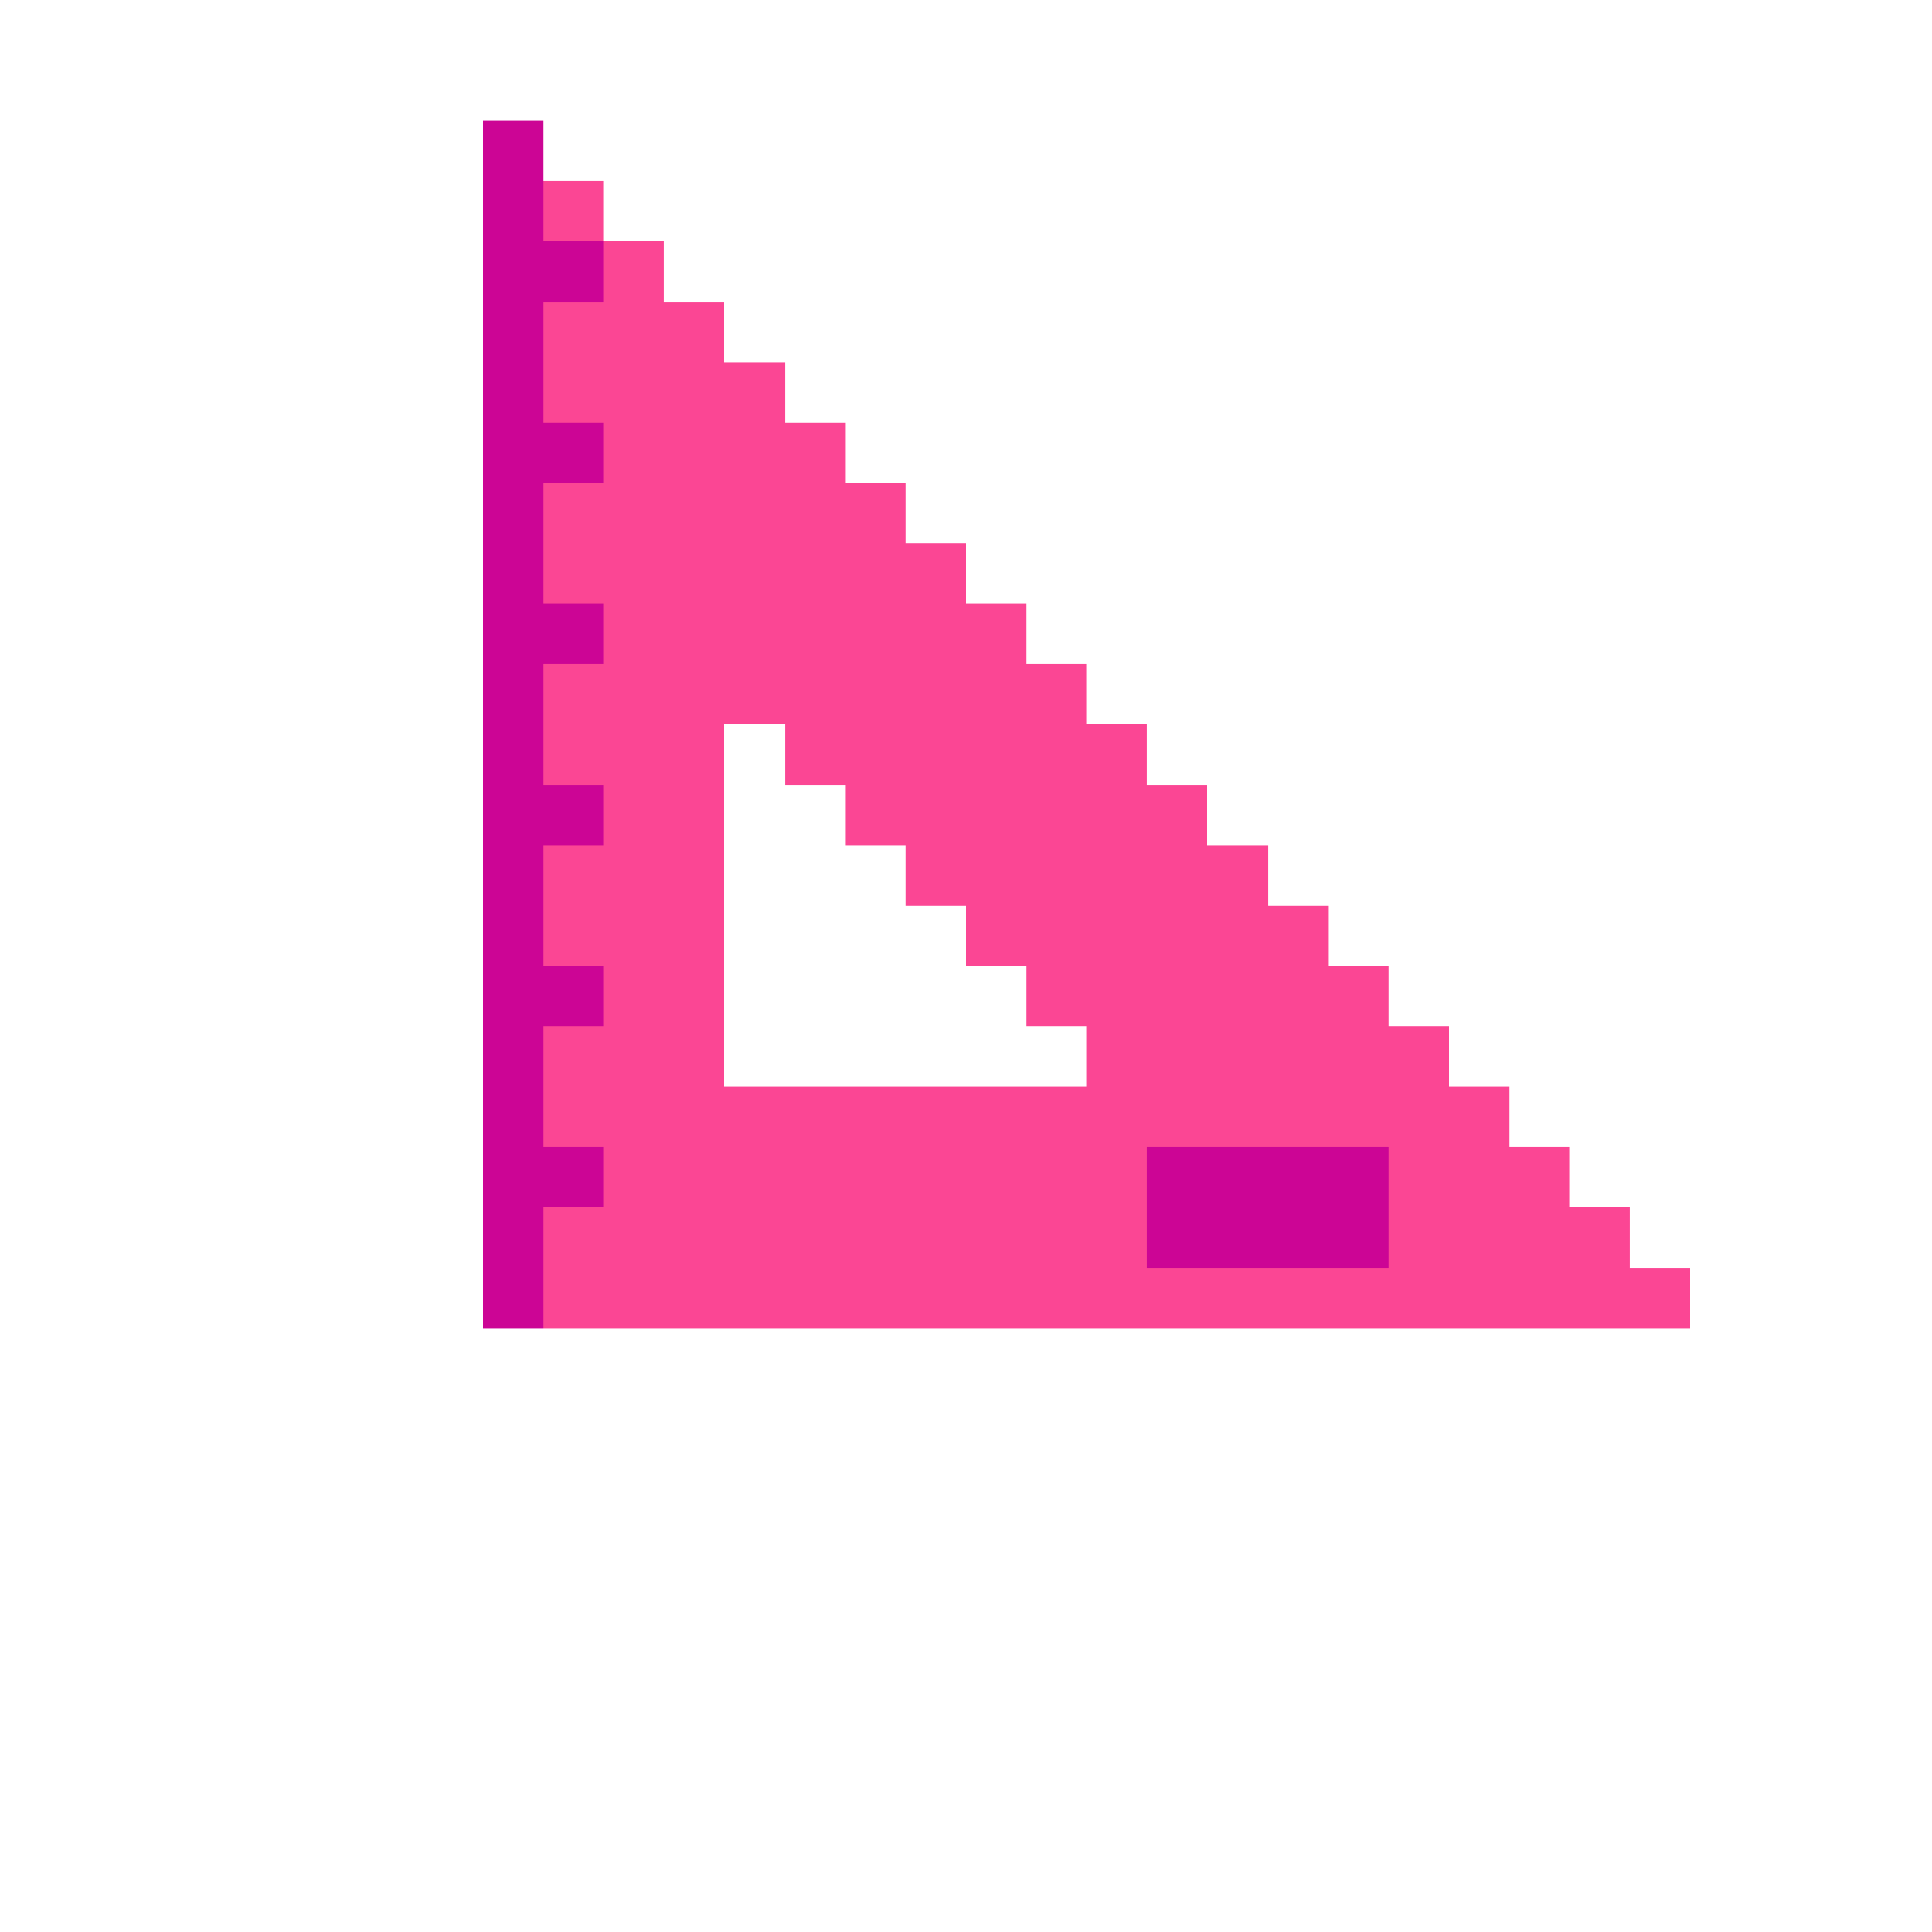 <svg width="320" height="320" viewBox="0 0 320 320" xmlns="http://www.w3.org/2000/svg" shape-rendering="crispEdges"><rect width="100%" height="100%" fill="none" /><rect width="10" height="10" x="80" y="20" fill="#cc0595" shape-rendering="crispEdges" /><rect width="10" height="10" x="80" y="30" fill="#cc0595" shape-rendering="crispEdges" /><rect width="10" height="10" x="90" y="30" fill="#fb4694" shape-rendering="crispEdges" /><rect width="20" height="10" x="80" y="40" fill="#cc0595" shape-rendering="crispEdges" /><rect width="10" height="10" x="100" y="40" fill="#fb4694" shape-rendering="crispEdges" /><rect width="10" height="10" x="80" y="50" fill="#cc0595" shape-rendering="crispEdges" /><rect width="30" height="10" x="90" y="50" fill="#fb4694" shape-rendering="crispEdges" /><rect width="10" height="10" x="80" y="60" fill="#cc0595" shape-rendering="crispEdges" /><rect width="40" height="10" x="90" y="60" fill="#fb4694" shape-rendering="crispEdges" /><rect width="20" height="10" x="80" y="70" fill="#cc0595" shape-rendering="crispEdges" /><rect width="40" height="10" x="100" y="70" fill="#fb4694" shape-rendering="crispEdges" /><rect width="10" height="10" x="80" y="80" fill="#cc0595" shape-rendering="crispEdges" /><rect width="60" height="10" x="90" y="80" fill="#fb4694" shape-rendering="crispEdges" /><rect width="10" height="10" x="80" y="90" fill="#cc0595" shape-rendering="crispEdges" /><rect width="70" height="10" x="90" y="90" fill="#fb4694" shape-rendering="crispEdges" /><rect width="20" height="10" x="80" y="100" fill="#cc0595" shape-rendering="crispEdges" /><rect width="70" height="10" x="100" y="100" fill="#fb4694" shape-rendering="crispEdges" /><rect width="10" height="10" x="80" y="110" fill="#cc0595" shape-rendering="crispEdges" /><rect width="90" height="10" x="90" y="110" fill="#fb4694" shape-rendering="crispEdges" /><rect width="10" height="10" x="80" y="120" fill="#cc0595" shape-rendering="crispEdges" /><rect width="30" height="10" x="90" y="120" fill="#fb4694" shape-rendering="crispEdges" /><rect width="60" height="10" x="130" y="120" fill="#fb4694" shape-rendering="crispEdges" /><rect width="20" height="10" x="80" y="130" fill="#cc0595" shape-rendering="crispEdges" /><rect width="20" height="10" x="100" y="130" fill="#fb4694" shape-rendering="crispEdges" /><rect width="60" height="10" x="140" y="130" fill="#fb4694" shape-rendering="crispEdges" /><rect width="10" height="10" x="80" y="140" fill="#cc0595" shape-rendering="crispEdges" /><rect width="30" height="10" x="90" y="140" fill="#fb4694" shape-rendering="crispEdges" /><rect width="60" height="10" x="150" y="140" fill="#fb4694" shape-rendering="crispEdges" /><rect width="10" height="10" x="80" y="150" fill="#cc0595" shape-rendering="crispEdges" /><rect width="30" height="10" x="90" y="150" fill="#fb4694" shape-rendering="crispEdges" /><rect width="60" height="10" x="160" y="150" fill="#fb4694" shape-rendering="crispEdges" /><rect width="20" height="10" x="80" y="160" fill="#cc0595" shape-rendering="crispEdges" /><rect width="20" height="10" x="100" y="160" fill="#fb4694" shape-rendering="crispEdges" /><rect width="60" height="10" x="170" y="160" fill="#fb4694" shape-rendering="crispEdges" /><rect width="10" height="10" x="80" y="170" fill="#cc0595" shape-rendering="crispEdges" /><rect width="30" height="10" x="90" y="170" fill="#fb4694" shape-rendering="crispEdges" /><rect width="60" height="10" x="180" y="170" fill="#fb4694" shape-rendering="crispEdges" /><rect width="10" height="10" x="80" y="180" fill="#cc0595" shape-rendering="crispEdges" /><rect width="160" height="10" x="90" y="180" fill="#fb4694" shape-rendering="crispEdges" /><rect width="20" height="10" x="80" y="190" fill="#cc0595" shape-rendering="crispEdges" /><rect width="90" height="10" x="100" y="190" fill="#fb4694" shape-rendering="crispEdges" /><rect width="40" height="10" x="190" y="190" fill="#cc0595" shape-rendering="crispEdges" /><rect width="30" height="10" x="230" y="190" fill="#fb4694" shape-rendering="crispEdges" /><rect width="10" height="10" x="80" y="200" fill="#cc0595" shape-rendering="crispEdges" /><rect width="100" height="10" x="90" y="200" fill="#fb4694" shape-rendering="crispEdges" /><rect width="40" height="10" x="190" y="200" fill="#cc0595" shape-rendering="crispEdges" /><rect width="40" height="10" x="230" y="200" fill="#fb4694" shape-rendering="crispEdges" /><rect width="10" height="10" x="80" y="210" fill="#cc0595" shape-rendering="crispEdges" /><rect width="190" height="10" x="90" y="210" fill="#fb4694" shape-rendering="crispEdges" /></svg>